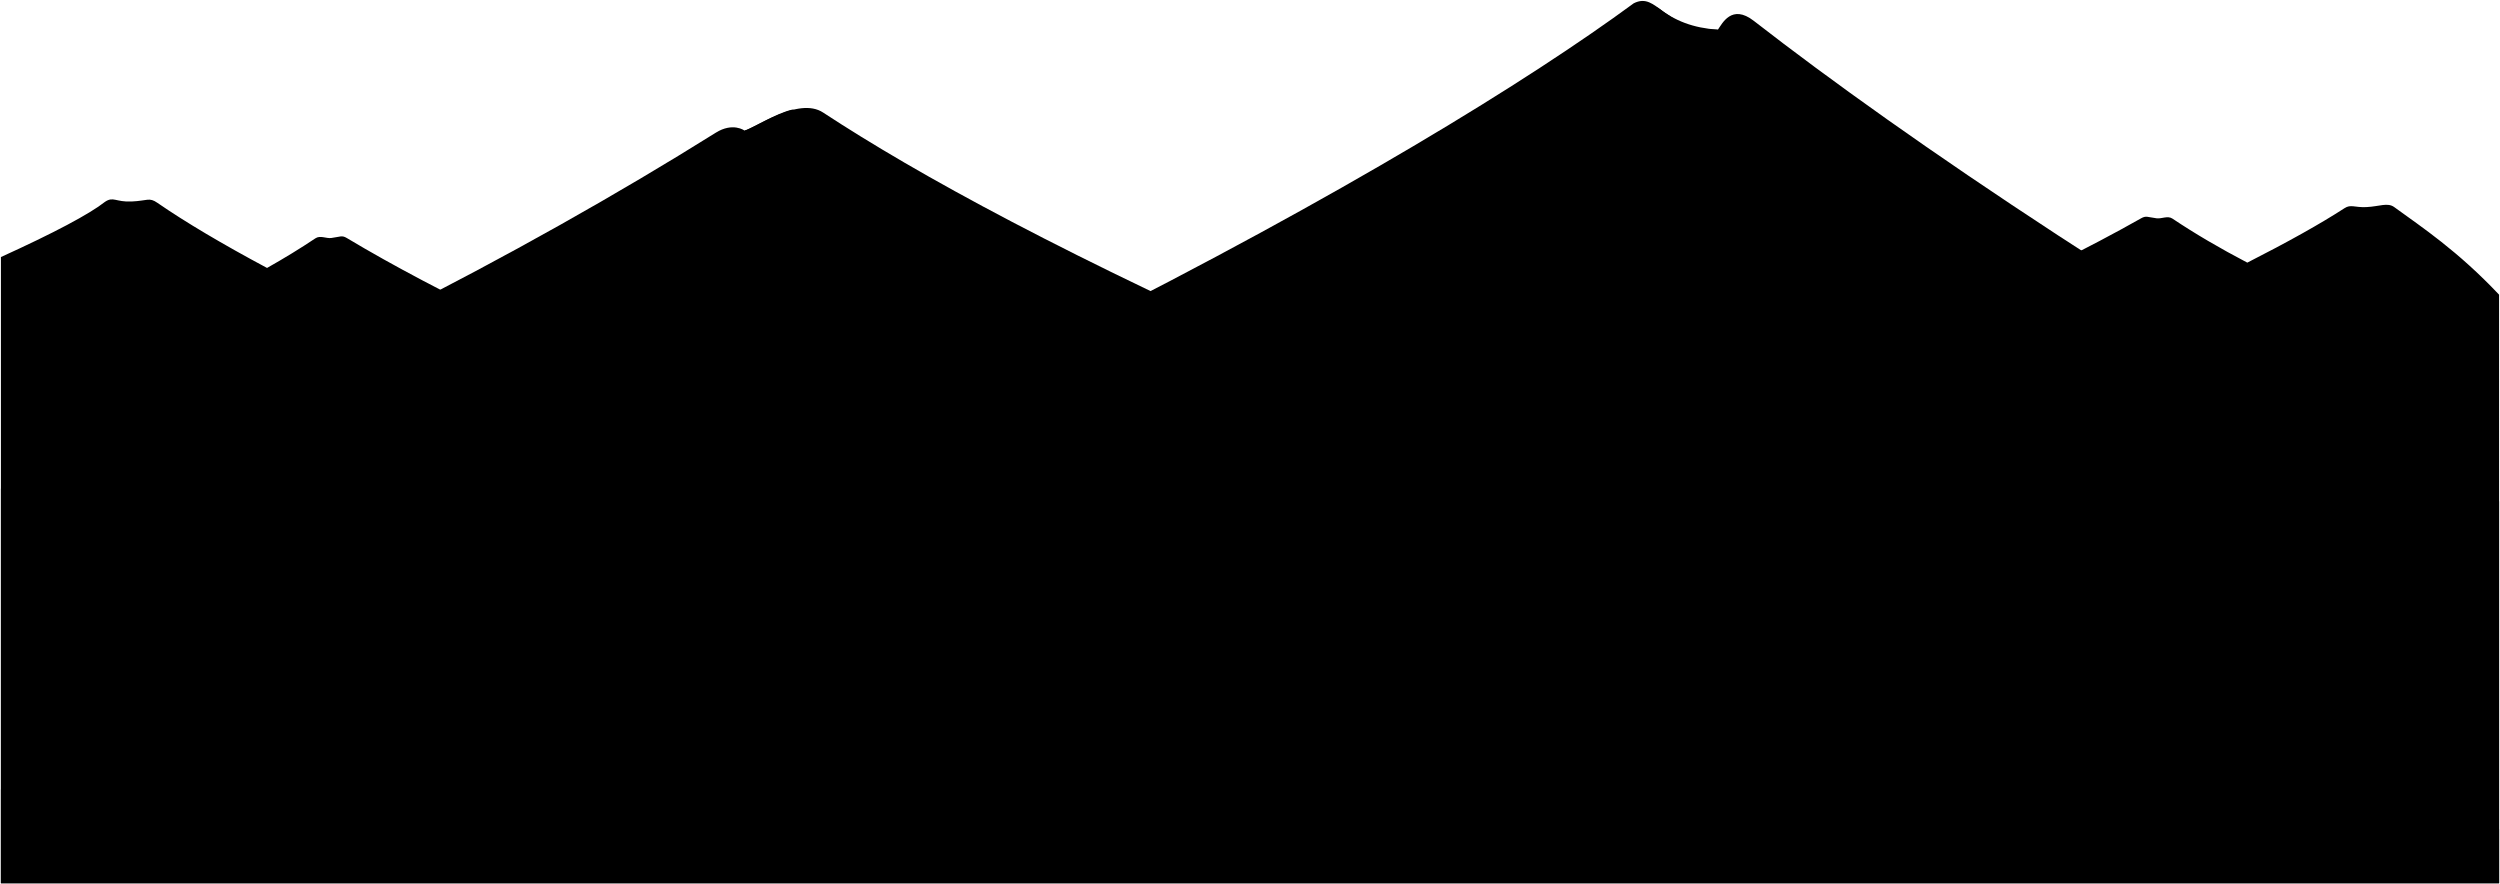 <svg viewBox="0 0 1355.59 479.39">
  <path class="mountainNear" d="m1298.23,112.29c-3.59-2.61-8-.35-14.98,0-6.52.33-8.51-1.66-11.98.6-12.86,8.36-30.81,18.39-52.7,29.52-14.76-7.73-28.26-15.61-40.59-23.87-2.6-1.74-5.81.19-8.58-.17-4.92-.64-5.68-1.54-8.41,0-113.03,64.08-351.27,157.18-510.62,205.22-183.68-63.33-361-133.81-462.34-194.54-2.69-1.61-3.49-.64-8.41,0-2.77.36-5.98-1.57-8.58.17-8.22,5.5-16.96,10.84-26.24,16.07-24.25-12.96-44.33-24.87-59.44-35.3-4.55-3.14-5.25-1.12-13.99-.73-8.74.39-9.84-2.9-14.43.18-8.36,6.61-27.72,16.89-56.44,29.94v339.51h1354.59V159.79c-22.5-23.83-41.76-36.52-56.86-47.5Z"/>
  <path class="mountain" d="m1355.09,478.89v-29.22C770.37,240.33,547.6,127.46,446.32,61.02c-13.57-8.9-37.4,9.06-42.63,9.78,0,0-6.26-4.68-15.61,1.18C283.24,137.61,146.61,208.57.5,265v213.88h1354.59Z"/>
  <path class="mountainFar" d="m1355.09,478.89v-207.05c-181.07-101.09-322.11-196.74-404.1-260.52-12.04-9.36-17.17,1.52-19.5,4.79-30.29,0-32.59-20.88-45.63-14.32C772.1,85.4,484.23,249.44.5,428.08v50.81h1354.59Z"/>
  <path class="mountainNear" d="m403.69,70.79c3.02-.62,17.47-9.59,25.98-11.37,6.38.59,14.73,8.2,17,16.01l-36.97-.73-6.01-3.91Z"/>
  <path class="mountain" d="m931.49,16.1c-13.36-.93-23.26-4.73-32.53-11.94-7.09-.77-14.15,11.28-11.58,19.86h36.35c2.99-2.02,5.44-4.19,7.77-7.92Z"/>
  <path class="glossyRedMediumDark" d="m409.7,74.71c7.94-.41,26.88-.51,36.97.73,2.79,1.91-5.59,3.33-17.59,3.91-5.69.33,13.19,13.8,3.55,23.59-5.58,6.59-21.08,14.08-20.97,18.18.16,6.19,5.88,11.64-.65,15.87-2.49,1.61-6.76,1.67-9.52-1.61-4.03-4.79,1.76-14.5,2.78-16.11,4.87-7.66,28.96-14.53,21.05-27.78-2.84-4.75-8.32-11.32-15.62-16.79Z"/>
  <path class="glossyRedMedium" d="m923.73,24.02c-1.99-1.22-31.99-.94-36.35,0,1.23,3.46,9.21,3.65,8.26,7.15-.7,2.57-7.73,9.83-13.7,21.42-5.2,10.09-13.46,17.24-16.15,20.37-11.06,12.82,10.01,17.91,9.31,3.34-.19-4.05,3.51-10.18,7.2-11.94,2.48-1.18,8.08,4.03,13.17,8.95,5.09,4.93,10.14,9.65,9.31,13.34-3.56,15.8,15.2,14.2,11.24,1.23-3.73-12.22-29.71-24.89-27.04-33.54,3.2-10.35,9.89-15.33,15.1-21.25,6.5-7.37,15.45-5.62,19.66-9.08Z"/>
</svg>